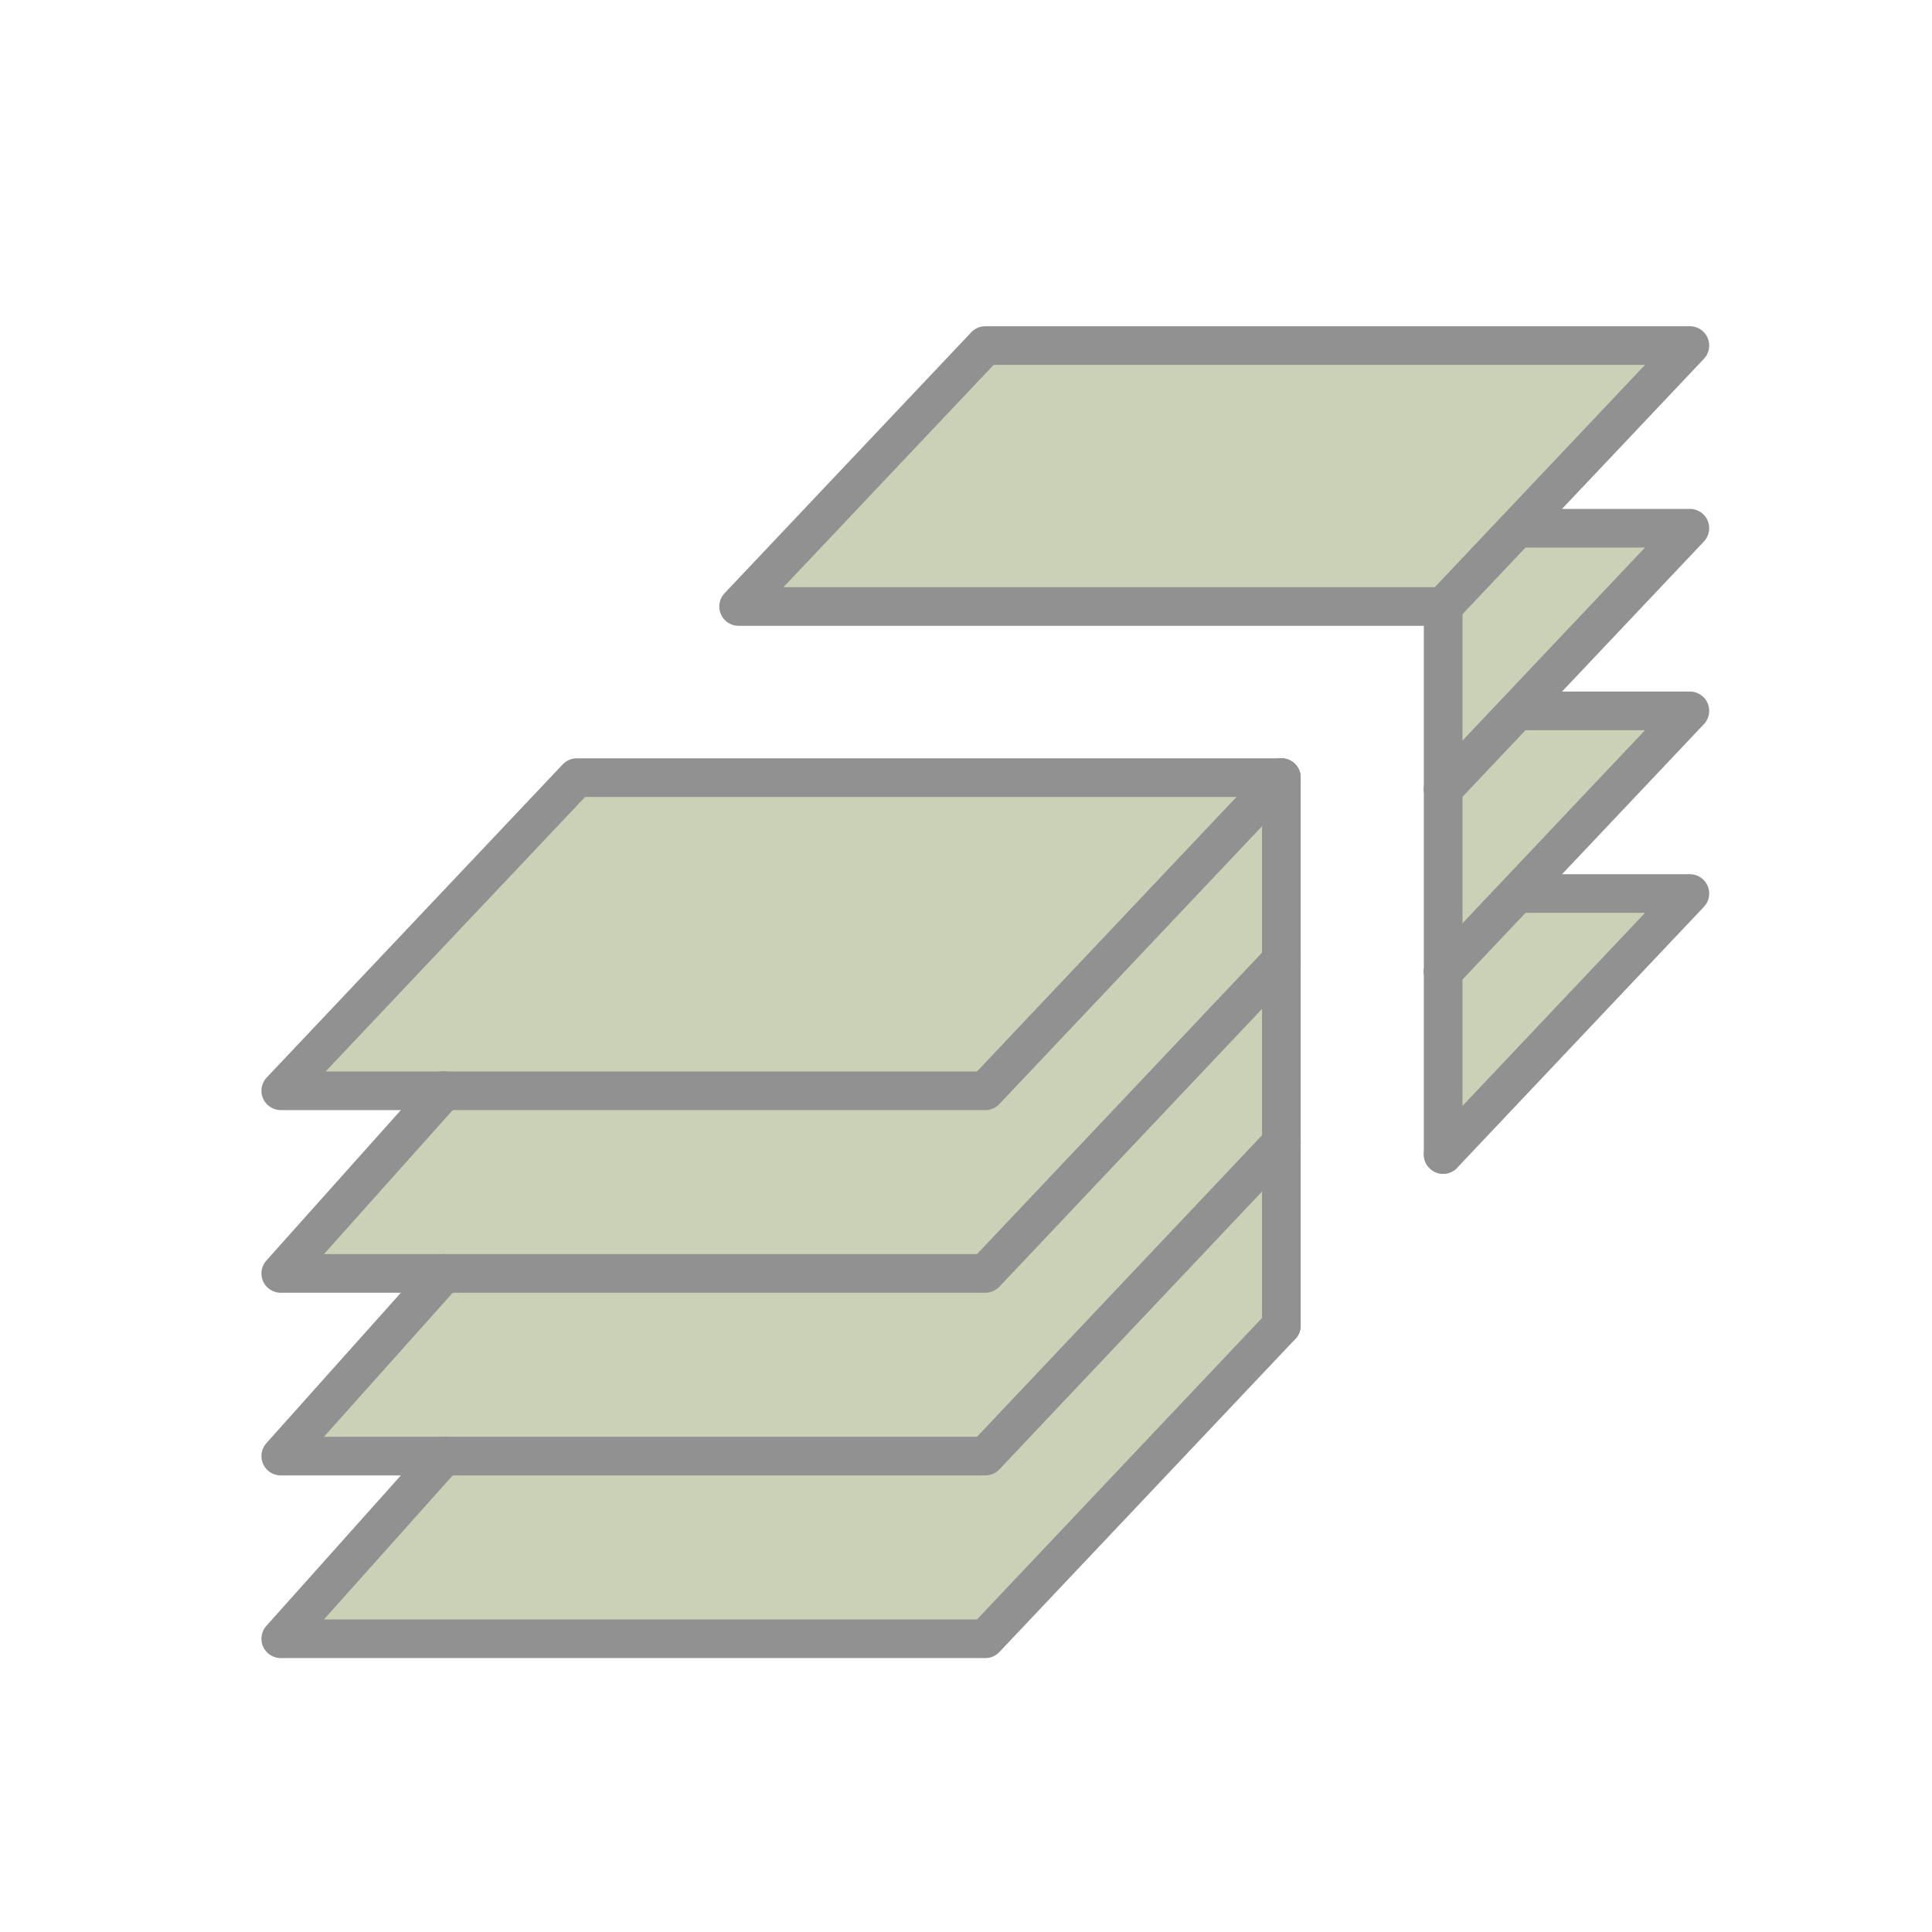 <?xml version="1.0" encoding="utf-8"?>
<!-- Generator: Adobe Illustrator 16.0.0, SVG Export Plug-In . SVG Version: 6.00 Build 0)  -->
<!DOCTYPE svg PUBLIC "-//W3C//DTD SVG 1.1//EN" "http://www.w3.org/Graphics/SVG/1.1/DTD/svg11.dtd">
<svg version="1.1" xmlns="http://www.w3.org/2000/svg" xmlns:xlink="http://www.w3.org/1999/xlink" x="0px" y="0px" width="100px"
	 height="100px" viewBox="0 0 100 100" enable-background="new 0 0 100 100" xml:space="preserve">
<g id="fill">
	<polygon fill="#CAD1B6" points="29.855,40.25 14.532,56.458 22.984,56.458 14.532,65.913 22.984,65.913 14.532,75.367 
		22.984,75.367 14.532,84.822 51,84.822 66.323,68.615 66.323,59.16 66.323,49.706 66.323,40.25 	"/>
	<polygon fill="#CAD1B6" points="78.529,27.34 87.468,17.885 51,17.885 38.23,31.392 74.698,31.392 74.698,40.846 74.698,50.301 
		74.698,59.755 87.468,46.249 78.529,46.249 87.468,36.794 78.529,36.794 87.468,27.34 	"/>
</g>
<g id="outline">
	
		<polygon fill="none" stroke="#919191" stroke-width="2" stroke-linecap="round" stroke-linejoin="round" stroke-miterlimit="10" points="
		74.698,31.392 87.468,17.885 51,17.885 38.23,31.392 	"/>
	
		<polyline fill="none" stroke="#919191" stroke-width="2" stroke-linecap="round" stroke-linejoin="round" stroke-miterlimit="10" points="
		66.323,40.25 51,56.458 22.984,56.458 	"/>
	
		<polyline fill="none" stroke="#919191" stroke-width="2" stroke-linecap="round" stroke-linejoin="round" stroke-miterlimit="10" points="
		66.323,40.25 29.855,40.25 14.532,56.458 22.984,56.458 	"/>
	
		<polyline fill="none" stroke="#919191" stroke-width="2" stroke-linecap="round" stroke-linejoin="round" stroke-miterlimit="10" points="
		79.016,27.34 87.468,27.34 74.698,40.846 	"/>
	
		<polyline fill="none" stroke="#919191" stroke-width="2" stroke-linecap="round" stroke-linejoin="round" stroke-miterlimit="10" points="
		22.984,56.458 14.532,65.913 22.984,65.913 	"/>
	
		<polyline fill="none" stroke="#919191" stroke-width="2" stroke-linecap="round" stroke-linejoin="round" stroke-miterlimit="10" points="
		66.323,49.706 51,65.913 22.984,65.913 	"/>
	
		<polyline fill="none" stroke="#919191" stroke-width="2" stroke-linecap="round" stroke-linejoin="round" stroke-miterlimit="10" points="
		74.698,50.301 87.468,36.794 79.016,36.794 	"/>
	
		<polyline fill="none" stroke="#919191" stroke-width="2" stroke-linecap="round" stroke-linejoin="round" stroke-miterlimit="10" points="
		66.323,59.16 51,75.367 22.984,75.367 	"/>
	
		<polyline fill="none" stroke="#919191" stroke-width="2" stroke-linecap="round" stroke-linejoin="round" stroke-miterlimit="10" points="
		22.984,65.913 14.532,75.367 22.984,75.367 	"/>
	
		<polyline fill="none" stroke="#919191" stroke-width="2" stroke-linecap="round" stroke-linejoin="round" stroke-miterlimit="10" points="
		66.323,68.615 51,84.822 14.532,84.822 22.984,75.367 	"/>
	
		<polyline fill="none" stroke="#919191" stroke-width="2" stroke-linecap="round" stroke-linejoin="round" stroke-miterlimit="10" points="
		74.698,59.755 87.468,46.249 79.016,46.249 	"/>
	
		<line fill="none" stroke="#919191" stroke-width="2" stroke-linecap="round" stroke-linejoin="round" stroke-miterlimit="10" x1="66.323" y1="59.16" x2="66.323" y2="68.615"/>
	
		<line fill="none" stroke="#919191" stroke-width="2" stroke-linecap="round" stroke-linejoin="round" stroke-miterlimit="10" x1="66.323" y1="40.25" x2="66.323" y2="49.706"/>
	
		<line fill="none" stroke="#919191" stroke-width="2" stroke-linecap="round" stroke-linejoin="round" stroke-miterlimit="10" x1="66.323" y1="49.706" x2="66.323" y2="59.16"/>
	
		<line fill="none" stroke="#919191" stroke-width="2" stroke-linecap="round" stroke-linejoin="round" stroke-miterlimit="10" x1="74.698" y1="40.846" x2="74.698" y2="50.301"/>
	
		<line fill="none" stroke="#919191" stroke-width="2" stroke-linecap="round" stroke-linejoin="round" stroke-miterlimit="10" x1="74.698" y1="50.301" x2="74.698" y2="59.755"/>
	
		<line fill="none" stroke="#919191" stroke-width="2" stroke-linecap="round" stroke-linejoin="round" stroke-miterlimit="10" x1="74.698" y1="31.392" x2="74.698" y2="40.846"/>
</g>
<g id="dollar_x5F_signs">
</g>
</svg>
